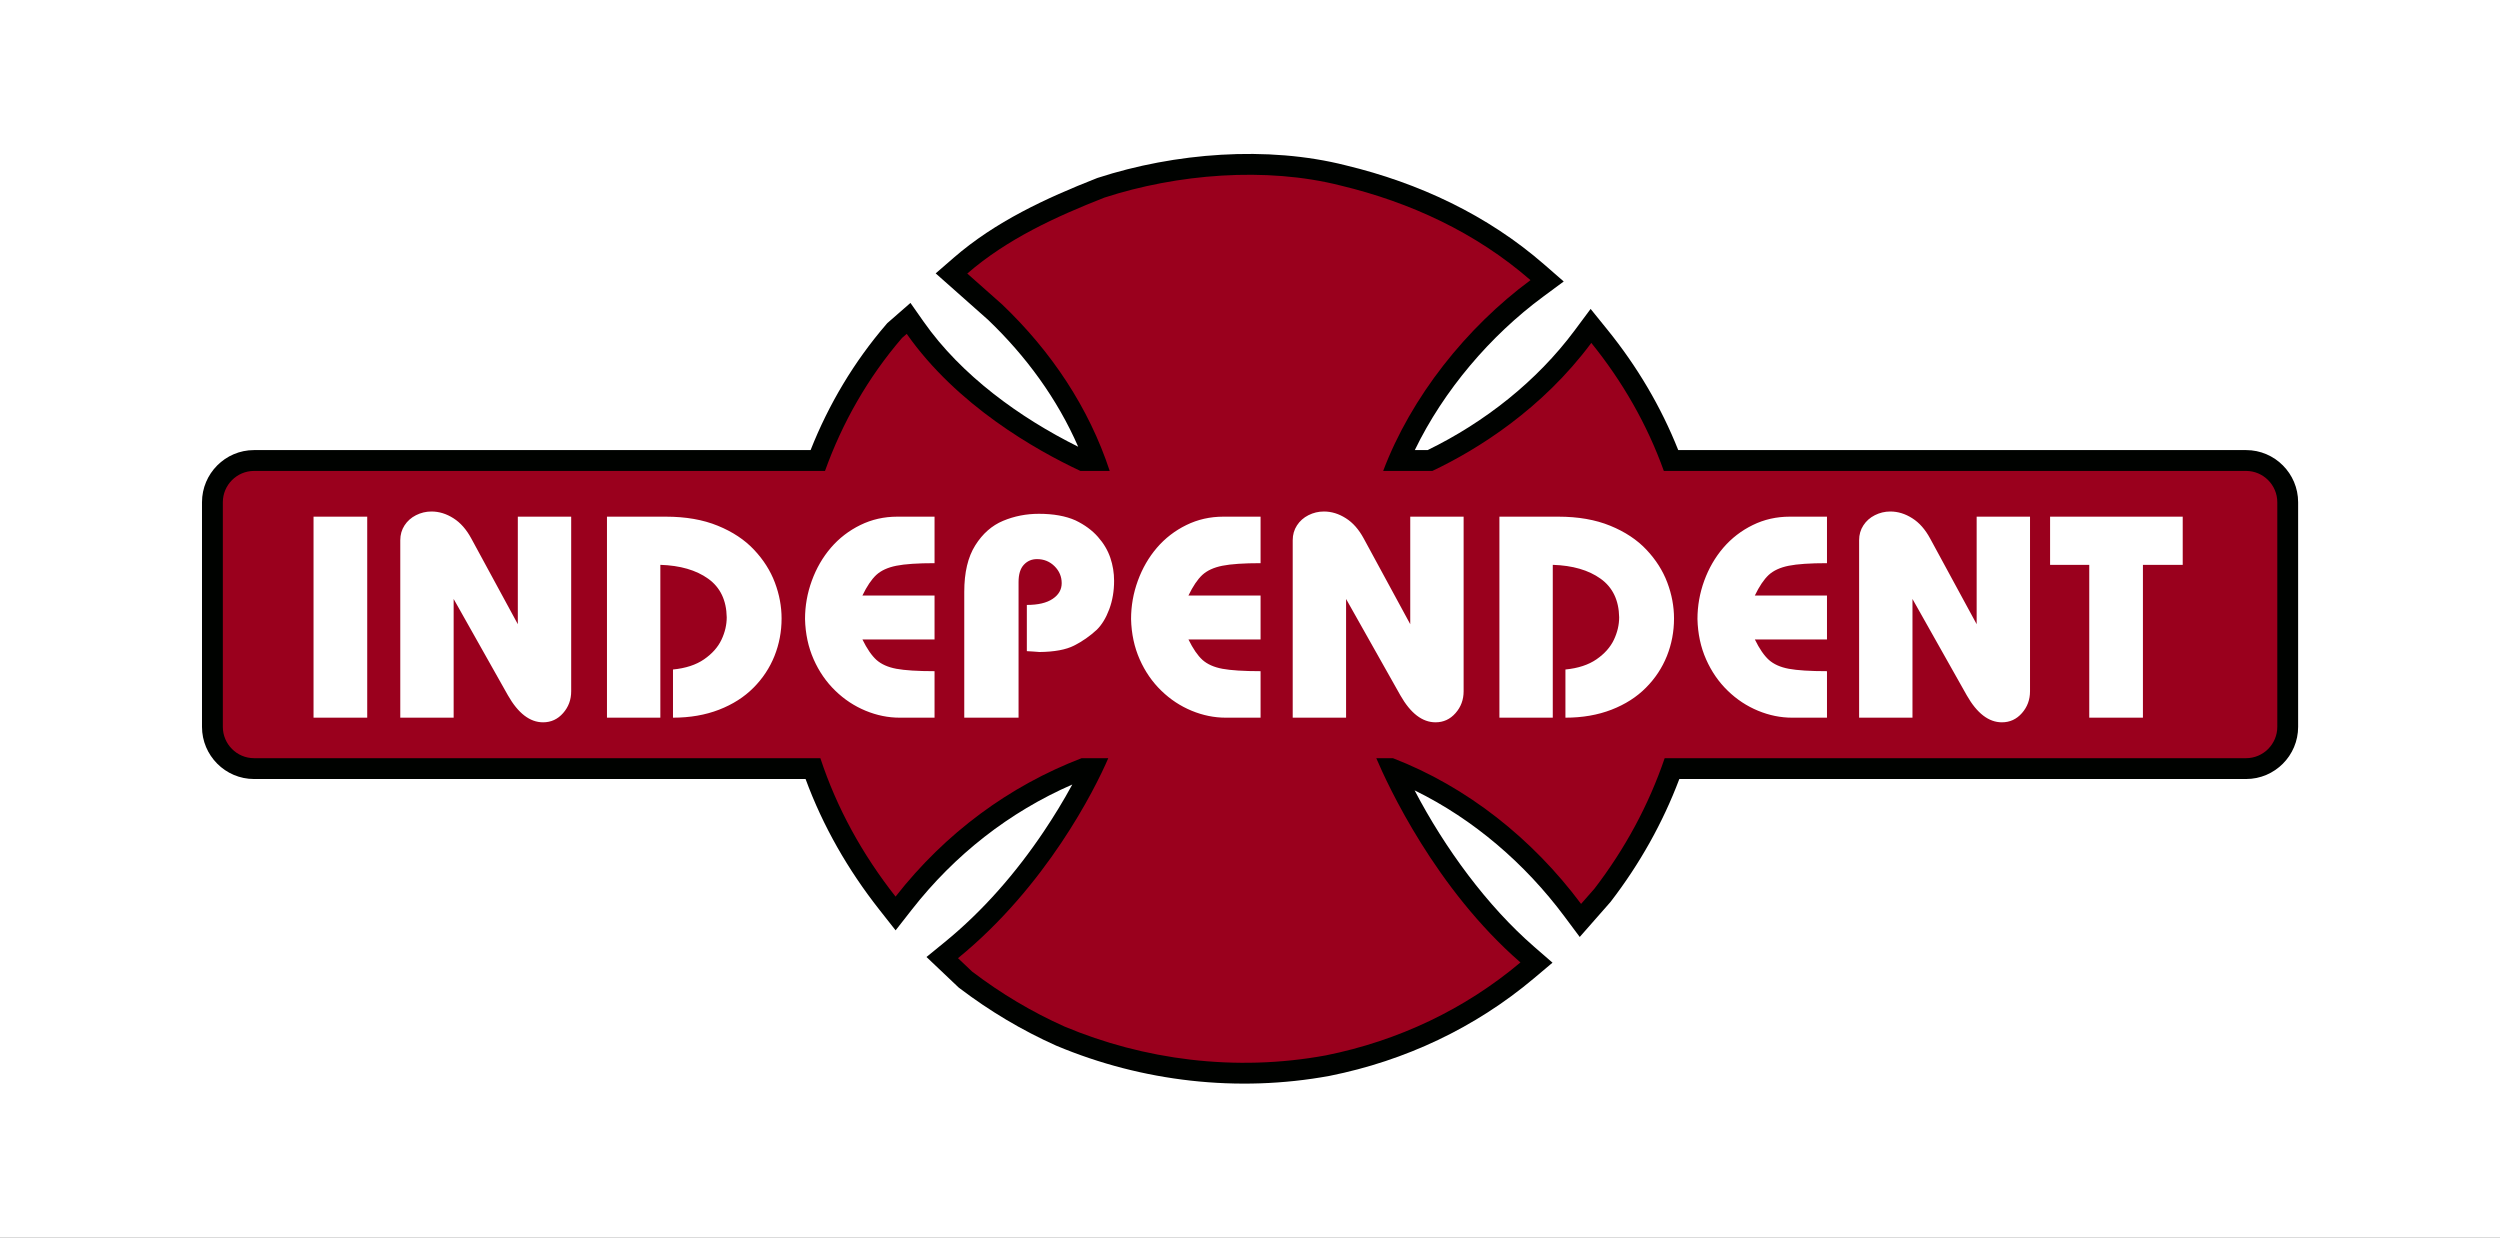 <?xml version="1.0" encoding="UTF-8"?>
<svg xmlns="http://www.w3.org/2000/svg" xmlns:xlink="http://www.w3.org/1999/xlink" width="1700.7pt" height="841.9pt" viewBox="0 0 1700.7 841.9" version="1.1">
<rect x="0" y="0" width="1700.7" height="841.9" fill="#808080" stroke="none"/>
<defs>
<clipPath id="clip1">
  <path d="M 0 0 L 1700.699 0 L 1700.699 841.898 L 0 841.898 Z M 0 0 "/>
</clipPath>
</defs>
<g id="surface1">
<g clip-path="url(#clip1)" clip-rule="nonzero">
<path style=" stroke:none;fill-rule:evenodd;fill:rgb(100%,100%,100%);fill-opacity:1;" d="M 0 841.891 L 1700.789 841.891 L 1700.789 0 L 0 0 Z M 0 841.891 "/>
</g>
<path style=" stroke:none;fill-rule:evenodd;fill:rgb(0%,0.784%,0%);fill-opacity:1;" d="M 962.32 537.672 C 982.957 577.148 1011.672 616.273 1043.629 644.023 L 1056.141 654.895 L 1043.461 665.57 C 1003.48 699.211 955.902 721.574 904.688 731.855 L 904.574 731.879 L 904.461 731.898 C 842.125 743.359 777.117 735.918 718.723 711.422 L 718.57 711.355 L 718.414 711.289 C 695.035 700.824 673.16 687.742 652.758 672.246 L 652.137 671.773 L 630.27 651.023 L 642.746 640.844 C 668.832 619.566 691.344 593.555 710.07 565.637 C 716.832 555.559 723.473 544.75 729.461 533.691 C 686.508 552.422 649.406 581.605 620.398 618.676 L 609.266 632.898 L 598.098 618.707 C 576.883 591.75 559.828 562.059 548.016 529.945 L 172.801 529.945 C 153.281 529.945 137.414 513.98 137.414 494.477 L 137.414 341.656 C 137.414 322.152 153.281 306.188 172.801 306.188 L 551.43 306.188 C 563.75 275.023 581.031 246.035 602.945 220.594 L 603.602 219.832 L 619.367 206.07 L 628.418 218.965 C 653.918 255.285 693.574 284.074 733.469 303.902 C 719.234 271.305 698.008 242.281 672.168 217.574 L 636.523 185.973 L 648.734 175.383 C 677.145 150.738 711.379 134.891 746.086 121.242 L 746.484 121.086 L 746.891 120.953 C 799.008 104.02 862.164 98.895 915.578 112.5 C 965.133 124.434 1011.84 146.23 1050.461 179.891 L 1063.77 191.484 L 1049.578 201.973 C 1013.941 228.316 982.137 265.512 962.465 306.188 L 971.188 306.188 C 1009.879 287.344 1045.461 259.383 1071.172 224.82 L 1082.07 210.16 L 1093.559 224.363 C 1113.602 249.133 1129.93 276.605 1141.672 306.188 L 1527.98 306.188 C 1547.512 306.188 1563.371 322.152 1563.371 341.656 L 1563.371 494.477 C 1563.371 513.98 1547.512 529.945 1527.98 529.945 L 1142.41 529.945 C 1131.121 559.855 1115.371 587.844 1095.859 613.234 L 1095.578 613.602 L 1074.66 637.402 L 1064.211 623.379 C 1037.5 587.57 1002.539 557.352 962.32 537.672 Z M 962.32 537.672 "/>
<path style=" stroke:none;fill-rule:evenodd;fill:rgb(60.352%,0%,11.377%);fill-opacity:1;" d="M 1084.629 604.598 L 1075.57 614.906 C 1042.512 570.586 998.023 535.25 947.566 515.773 L 936.254 515.773 C 944.191 534.418 976.613 604.598 1034.328 654.727 C 996.48 686.574 951.238 708.055 901.898 717.961 C 839.965 729.348 777.816 720.84 724.207 698.352 C 702.078 688.445 681.305 676.133 661.328 660.957 L 651.707 651.828 C 711.668 602.918 744.691 537.305 753.945 515.773 L 735.816 515.773 C 686.797 534.594 643.219 566.516 609.234 609.941 C 586.652 581.25 569.309 549.816 558.078 515.773 L 172.801 515.773 C 161.133 515.773 151.59 506.191 151.59 494.477 L 151.59 341.656 C 151.59 329.945 161.133 320.363 172.801 320.363 L 561.234 320.363 C 572.973 287.629 590.438 256.832 613.684 229.844 L 616.82 227.109 C 651.055 275.871 704.641 306.145 734.965 320.363 L 754.918 320.363 C 740.727 277.266 715.145 239.004 681.77 207.145 L 658.02 186.09 C 685.094 162.605 718.125 147.469 751.273 134.434 C 800.453 118.453 861.094 113.223 912.168 126.258 C 959.176 137.562 1003.98 158.176 1041.16 190.574 C 997.562 222.793 959.953 270.035 940.945 320.363 L 974.418 320.363 C 1005.512 305.629 1049.109 278.227 1082.539 233.277 C 1103.648 259.371 1120.48 288.586 1131.871 320.363 L 1527.98 320.363 C 1539.648 320.363 1549.199 329.945 1549.199 341.656 L 1549.199 494.477 C 1549.199 506.191 1539.648 515.773 1527.98 515.773 L 1132.441 515.773 C 1121.57 547.676 1105.422 577.523 1084.629 604.598 Z M 1084.629 604.598 "/>
<path style=" stroke:none;fill-rule:evenodd;fill:rgb(100%,100%,100%);fill-opacity:1;" d="M 249.812 488.223 L 213.293 488.223 L 213.293 351.48 L 249.812 351.48 Z M 308.609 488.223 L 272.301 488.223 L 272.301 367.508 C 272.301 363.703 273.281 360.355 275.203 357.398 C 277.129 354.438 279.719 352.129 283.004 350.473 C 286.293 348.816 289.789 347.969 293.5 347.969 C 298.711 347.969 303.676 349.496 308.469 352.555 C 313.262 355.578 317.281 360.16 320.605 366.305 L 352.262 424.629 L 352.262 351.48 L 388.566 351.48 L 388.566 470.277 C 388.566 475.996 386.746 480.938 383.074 485.102 C 379.402 489.293 374.855 491.375 369.469 491.375 C 360.48 491.375 352.504 485.262 345.543 473.039 L 308.609 407.465 Z M 449.219 384.25 L 449.219 488.223 L 412.91 488.223 L 412.91 351.48 L 452.996 351.48 C 466.461 351.48 478.25 353.527 488.324 357.656 C 498.359 361.754 506.617 367.215 512.98 374.012 C 519.383 380.805 524.105 388.25 527.148 396.348 C 530.191 404.441 531.695 412.57 531.695 420.73 C 531.695 429.668 530.086 438.156 526.867 446.25 C 523.613 454.344 518.859 461.562 512.562 467.871 C 506.266 474.211 498.465 479.184 489.16 482.793 C 479.859 486.402 469.398 488.223 457.82 488.223 L 457.82 455.449 C 466.426 454.605 473.492 452.297 478.949 448.527 C 484.406 444.754 488.355 440.332 490.77 435.262 C 493.184 430.191 494.375 425.055 494.375 419.918 C 494.164 408.309 489.965 399.562 481.746 393.68 C 473.527 387.797 462.684 384.676 449.219 384.25 Z M 635.754 351.48 L 635.754 383.113 C 624.246 383.113 615.57 383.699 609.73 384.871 C 603.887 386.039 599.34 388.152 596.09 391.145 C 592.871 394.168 589.723 398.816 586.68 405.125 L 635.754 405.125 L 635.754 435 L 586.68 435 C 589.793 441.34 592.977 445.988 596.262 448.949 C 599.551 451.875 604.062 453.891 609.801 454.965 C 615.57 456.035 624.211 456.59 635.754 456.59 L 635.754 488.223 L 612.074 488.223 C 604.238 488.223 596.508 486.66 588.883 483.508 C 581.258 480.355 574.367 475.836 568.246 469.887 C 562.09 463.938 557.191 456.848 553.52 448.559 C 549.848 440.27 547.891 431.102 547.645 421.121 C 547.645 412.18 549.184 403.5 552.262 395.047 C 555.34 386.625 559.641 379.148 565.238 372.613 C 570.836 366.109 577.516 360.973 585.281 357.172 C 593.047 353.367 601.406 351.48 610.395 351.48 Z M 692.906 488.223 L 655.969 488.223 L 655.969 402.59 C 655.969 389.453 658.453 378.918 663.453 370.988 C 668.422 363.055 674.754 357.496 682.379 354.309 C 690.004 351.121 698.117 349.531 706.723 349.531 C 716.656 349.531 724.98 351.027 731.66 354.016 C 737.922 357.039 742.992 360.777 746.91 365.234 C 750.828 369.652 753.625 374.402 755.34 379.473 C 757.055 384.543 757.895 389.746 757.895 395.176 C 757.895 402.102 756.809 408.539 754.605 414.453 C 752.402 420.371 749.57 424.988 746.176 428.367 C 741.453 432.727 736.312 436.336 730.715 439.164 C 725.156 441.992 717.285 443.453 707.141 443.551 C 706.199 443.488 704.762 443.391 702.91 443.227 C 701.02 443.062 699.551 442.965 698.539 442.965 L 698.539 411.527 C 706.16 411.527 712.004 410.164 716.098 407.398 C 720.188 404.668 722.25 401.094 722.25 396.734 C 722.25 392.281 720.645 388.445 717.391 385.195 C 714.137 381.977 710.148 380.352 705.461 380.352 C 701.824 380.352 698.852 381.652 696.473 384.219 C 694.094 386.789 692.906 390.688 692.906 395.957 Z M 857.543 351.48 L 857.543 383.113 C 846.035 383.113 837.363 383.699 831.52 384.871 C 825.68 386.039 821.133 388.152 817.879 391.145 C 814.66 394.168 811.516 398.816 808.473 405.125 L 857.543 405.125 L 857.543 435 L 808.473 435 C 811.586 441.34 814.766 445.988 818.055 448.949 C 821.344 451.875 825.855 453.891 831.59 454.965 C 837.363 456.035 846.004 456.59 857.543 456.59 L 857.543 488.223 L 833.863 488.223 C 826.031 488.223 818.301 486.66 810.676 483.508 C 803.051 480.355 796.16 475.836 790.039 469.887 C 783.883 463.938 778.984 456.848 775.312 448.559 C 771.641 440.27 769.68 431.102 769.438 421.121 C 769.438 412.18 770.977 403.5 774.055 395.047 C 777.133 386.625 781.434 379.148 787.031 372.613 C 792.625 366.109 799.309 360.973 807.07 357.172 C 814.836 353.367 823.195 351.48 832.188 351.48 Z M 915.711 488.223 L 879.406 488.223 L 879.406 367.508 C 879.406 363.703 880.387 360.355 882.309 357.398 C 884.23 354.438 886.82 352.129 890.109 350.473 C 893.395 348.816 896.895 347.969 900.602 347.969 C 905.812 347.969 910.781 349.496 915.57 352.555 C 920.363 355.578 924.387 360.16 927.711 366.305 L 959.363 424.629 L 959.363 351.48 L 995.672 351.48 L 995.672 470.277 C 995.672 475.996 993.852 480.938 990.18 485.102 C 986.508 489.293 981.961 491.375 976.574 491.375 C 967.582 491.375 959.609 485.262 952.648 473.039 L 915.711 407.465 Z M 1056.32 384.25 L 1056.32 488.223 L 1020.02 488.223 L 1020.02 351.48 L 1060.102 351.48 C 1073.57 351.48 1085.352 353.527 1095.43 357.656 C 1105.461 361.754 1113.719 367.215 1120.09 374.012 C 1126.48 380.805 1131.211 388.25 1134.25 396.348 C 1137.289 404.441 1138.801 412.57 1138.801 420.73 C 1138.801 429.668 1137.191 438.156 1133.969 446.25 C 1130.719 454.344 1125.961 461.562 1119.66 467.871 C 1113.371 474.211 1105.57 479.184 1096.27 482.793 C 1086.961 486.402 1076.5 488.223 1064.93 488.223 L 1064.93 455.449 C 1073.531 454.605 1080.59 452.297 1086.051 448.527 C 1091.512 444.754 1095.461 440.332 1097.879 435.262 C 1100.289 430.191 1101.48 425.055 1101.48 419.918 C 1101.27 408.309 1097.07 399.562 1088.852 393.68 C 1080.629 387.797 1069.789 384.676 1056.32 384.25 Z M 1242.859 351.48 L 1242.859 383.113 C 1231.352 383.113 1222.68 383.699 1216.828 384.871 C 1210.988 386.039 1206.441 388.152 1203.191 391.145 C 1199.969 394.168 1196.82 398.816 1193.781 405.125 L 1242.859 405.125 L 1242.859 435 L 1193.781 435 C 1196.891 441.34 1200.078 445.988 1203.371 448.949 C 1206.66 451.875 1211.172 453.891 1216.898 454.965 C 1222.68 456.035 1231.309 456.59 1242.859 456.59 L 1242.859 488.223 L 1219.18 488.223 C 1211.34 488.223 1203.609 486.66 1195.98 483.508 C 1188.359 480.355 1181.469 475.836 1175.352 469.887 C 1169.191 463.938 1164.301 456.848 1160.629 448.559 C 1156.949 440.27 1154.988 431.102 1154.75 421.121 C 1154.75 412.18 1156.289 403.5 1159.359 395.047 C 1162.441 386.625 1166.75 379.148 1172.34 372.613 C 1177.941 366.109 1184.621 360.973 1192.379 357.172 C 1200.148 353.367 1208.512 351.48 1217.5 351.48 Z M 1301.02 488.223 L 1264.719 488.223 L 1264.719 367.508 C 1264.719 363.703 1265.691 360.355 1267.621 357.398 C 1269.539 354.438 1272.129 352.129 1275.422 350.473 C 1278.711 348.816 1282.211 347.969 1285.91 347.969 C 1291.129 347.969 1296.09 349.496 1300.879 352.555 C 1305.68 355.578 1309.699 360.16 1313.02 366.305 L 1344.68 424.629 L 1344.68 351.48 L 1380.98 351.48 L 1380.98 470.277 C 1380.98 475.996 1379.16 480.938 1375.488 485.102 C 1371.82 489.293 1367.27 491.375 1361.879 491.375 C 1352.891 491.375 1344.922 485.262 1337.961 473.039 L 1301.02 407.465 Z M 1394.629 351.48 L 1484.859 351.48 L 1484.859 384.25 L 1457.789 384.25 L 1457.789 488.223 L 1421.281 488.223 L 1421.281 384.25 L 1394.629 384.25 Z M 1394.629 351.48 "/>
</g>
</svg>
